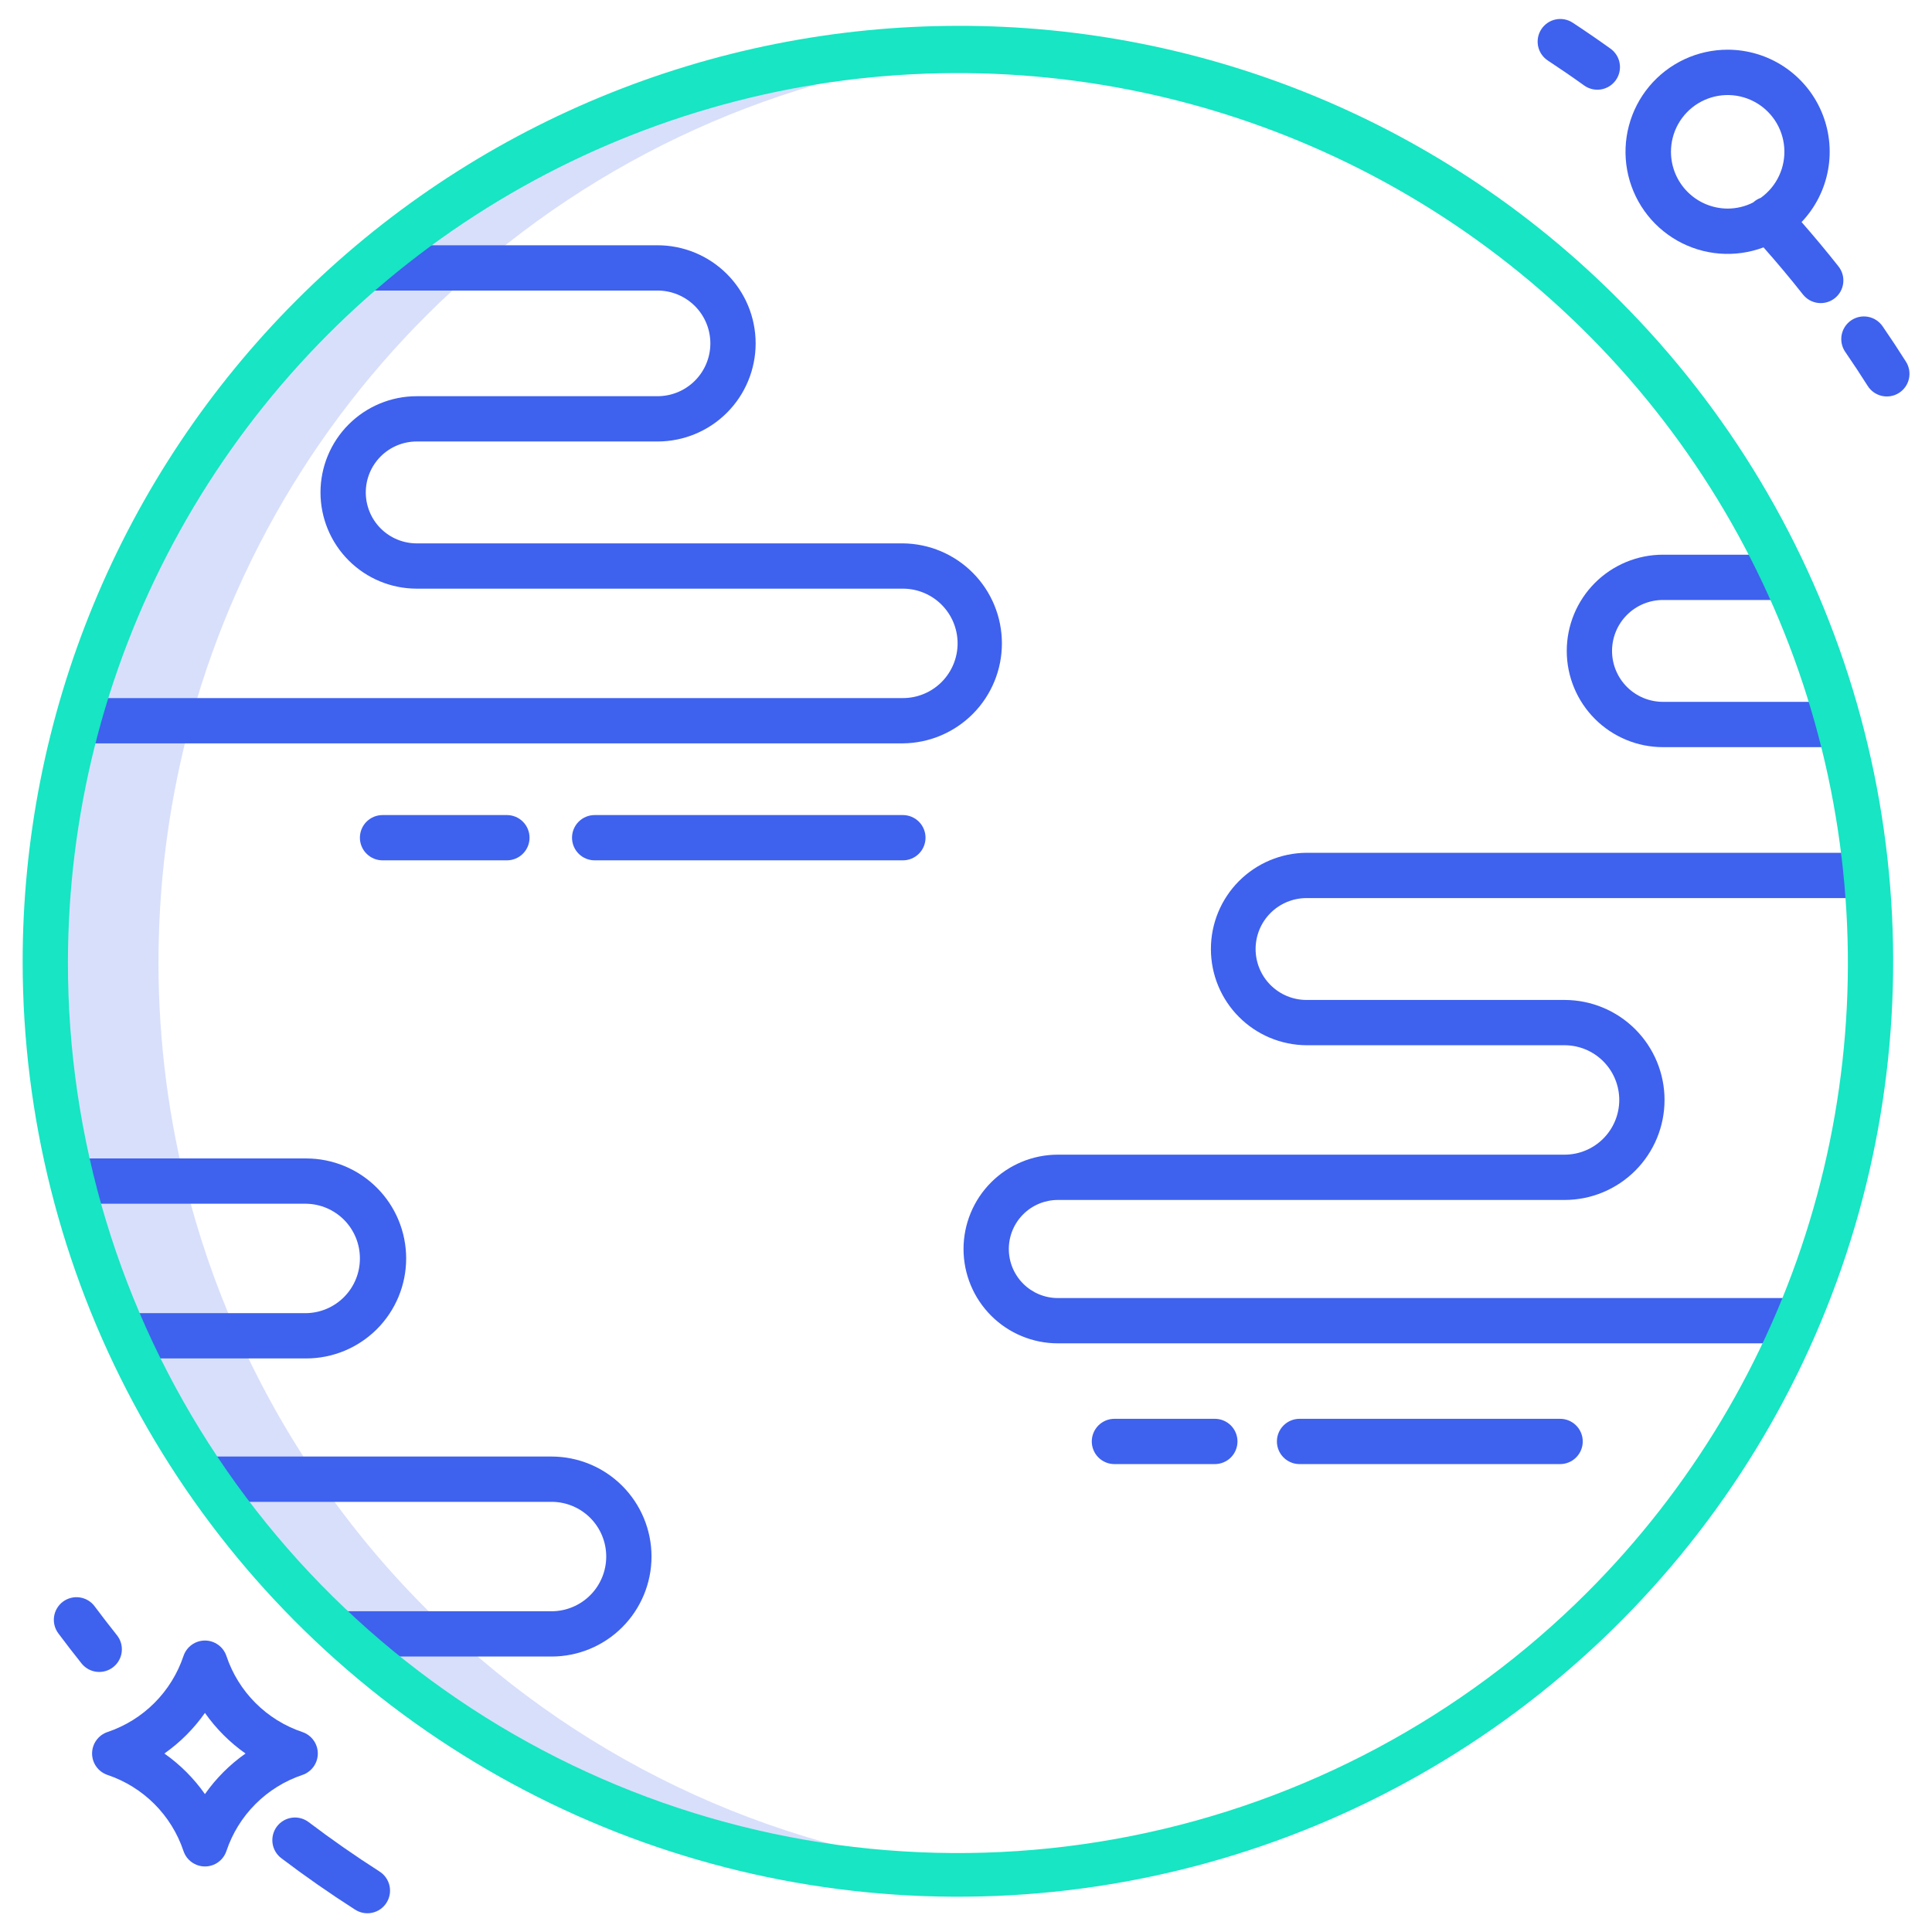 <svg viewBox="0 0 144 144" fill="none" xmlns="http://www.w3.org/2000/svg">
<path d="M33.66 121.73H33.657C26.879 115.456 21.444 107.871 17.682 99.436C16.044 95.76 14.737 91.945 13.778 88.037C11.008 76.712 11.168 64.868 14.244 53.623H14.434L14.256 53.575C17.874 40.475 25.329 28.757 35.662 19.929H35.669L35.666 19.926C46.867 10.321 60.9 4.639 75.628 3.746C74.229 3.66 72.819 3.616 71.398 3.614C57.708 3.63 44.34 7.771 33.037 15.498C21.735 23.224 13.024 34.177 8.038 46.928C3.053 59.679 2.026 73.636 5.091 86.979C8.156 100.322 15.17 112.433 25.22 121.73H25.222C37.772 133.385 54.271 139.852 71.398 139.829C72.823 139.829 74.236 139.785 75.638 139.696C59.987 138.749 45.15 132.399 33.66 121.73V121.73Z" fill="#3E61EE" fill-opacity="0.2"/>
<path d="M90.254 70.734C90.253 72.629 91.003 74.447 92.338 75.79C93.674 77.134 95.487 77.895 97.382 77.906H116.612C117.693 77.906 118.731 78.336 119.495 79.101C120.26 79.865 120.69 80.903 120.69 81.984C120.69 83.066 120.26 84.103 119.495 84.868C118.731 85.633 117.693 86.062 116.612 86.062H78.848C76.983 86.062 75.194 86.803 73.876 88.122C72.557 89.441 71.816 91.229 71.816 93.094C71.816 94.959 72.557 96.747 73.876 98.066C75.194 99.384 76.983 100.125 78.848 100.125H133.875V96.75H78.848C77.878 96.75 76.948 96.365 76.262 95.679C75.577 94.993 75.191 94.063 75.191 93.094C75.191 92.124 75.577 91.194 76.262 90.508C76.948 89.823 77.878 89.438 78.848 89.438H116.612C118.588 89.438 120.484 88.652 121.882 87.254C123.28 85.857 124.065 83.961 124.065 81.984C124.065 80.008 123.28 78.112 121.882 76.714C120.484 75.317 118.588 74.531 116.612 74.531H97.382C96.374 74.531 95.409 74.131 94.697 73.419C93.985 72.707 93.585 71.741 93.585 70.734C93.585 69.727 93.985 68.762 94.697 68.05C95.409 67.338 96.374 66.938 97.382 66.938H139.219V63.562H97.382C95.487 63.574 93.674 64.335 92.338 65.678C91.003 67.022 90.253 68.84 90.254 70.734V70.734Z" fill="#3E61EE"/>
<path d="M123.949 55.688H136.969V52.312H123.949C122.942 52.312 121.976 51.913 121.264 51.2C120.552 50.488 120.152 49.523 120.152 48.516C120.152 47.509 120.552 46.543 121.264 45.831C121.976 45.119 122.942 44.719 123.949 44.719H133.313V41.344H123.949C122.047 41.344 120.223 42.099 118.878 43.444C117.533 44.789 116.777 46.614 116.777 48.516C116.777 50.418 117.533 52.242 118.878 53.587C120.223 54.932 122.047 55.688 123.949 55.688V55.688Z" fill="#3E61EE"/>
<path d="M74.676 47.953C74.677 45.989 73.903 44.103 72.52 42.707C71.138 41.311 69.26 40.518 67.296 40.5H31.06C30.053 40.5 29.087 40.1 28.375 39.388C27.663 38.676 27.263 37.71 27.263 36.703C27.263 35.696 27.663 34.73 28.375 34.018C29.087 33.306 30.053 32.906 31.06 32.906H49.008C50.947 32.906 52.807 32.136 54.179 30.765C55.55 29.393 56.321 27.533 56.321 25.594C56.321 23.654 55.55 21.794 54.179 20.423C52.807 19.052 50.947 18.281 49.008 18.281H27.281V21.656H49.008C50.052 21.656 51.054 22.071 51.792 22.809C52.531 23.548 52.946 24.549 52.946 25.594C52.946 26.638 52.531 27.64 51.792 28.378C51.054 29.116 50.052 29.531 49.008 29.531H31.06C29.158 29.531 27.334 30.287 25.989 31.632C24.644 32.977 23.888 34.801 23.888 36.703C23.888 38.605 24.644 40.429 25.989 41.774C27.334 43.119 29.158 43.875 31.06 43.875H67.296C68.377 43.875 69.414 44.305 70.179 45.069C70.944 45.834 71.374 46.871 71.374 47.953C71.374 49.035 70.944 50.072 70.179 50.837C69.414 51.602 68.377 52.031 67.296 52.031H5.906V55.406H67.296C69.26 55.388 71.138 54.595 72.52 53.199C73.903 51.803 74.677 49.918 74.676 47.953Z" fill="#3E61EE"/>
<path d="M41.107 108.562H15.469V111.938H41.107C42.189 111.938 43.226 112.367 43.991 113.132C44.756 113.897 45.185 114.934 45.185 116.016C45.185 117.097 44.756 118.134 43.991 118.899C43.226 119.664 42.189 120.094 41.107 120.094H25.312V123.469H41.107C43.084 123.469 44.98 122.684 46.377 121.286C47.775 119.888 48.56 117.992 48.56 116.016C48.56 114.039 47.775 112.143 46.377 110.745C44.98 109.348 43.084 108.563 41.107 108.562V108.562Z" fill="#3E61EE"/>
<path d="M26.825 93.797C26.828 94.867 26.409 95.894 25.659 96.657C24.909 97.421 23.889 97.858 22.82 97.875H9.281V101.25H22.82C24.797 101.25 26.692 100.465 28.09 99.067C29.488 97.669 30.273 95.774 30.273 93.797C30.273 91.82 29.488 89.924 28.09 88.527C26.692 87.129 24.797 86.344 22.82 86.344H5.344V89.719H22.82C23.889 89.736 24.909 90.173 25.659 90.936C26.409 91.7 26.828 92.727 26.825 93.797V93.797Z" fill="#3E61EE"/>
<path d="M140.315 24.316C140.062 23.948 139.672 23.695 139.232 23.613C138.792 23.532 138.337 23.628 137.969 23.882C137.6 24.136 137.347 24.525 137.265 24.965C137.184 25.406 137.281 25.86 137.534 26.229C138.102 27.055 138.662 27.903 139.198 28.749C139.316 28.939 139.469 29.104 139.651 29.234C139.832 29.364 140.038 29.457 140.255 29.507C140.473 29.557 140.698 29.564 140.918 29.526C141.138 29.489 141.349 29.408 141.537 29.288C141.726 29.169 141.889 29.013 142.017 28.83C142.145 28.647 142.235 28.441 142.283 28.223C142.33 28.005 142.334 27.779 142.294 27.559C142.254 27.34 142.171 27.13 142.049 26.943C141.492 26.06 140.908 25.177 140.315 24.316V24.316Z" fill="#3E61EE"/>
<path d="M120.427 5.983C120.557 5.803 120.649 5.599 120.7 5.383C120.75 5.167 120.757 4.944 120.721 4.725C120.685 4.507 120.607 4.297 120.49 4.109C120.373 3.921 120.22 3.757 120.04 3.628C119.115 2.965 118.162 2.31 117.208 1.684C116.834 1.443 116.38 1.359 115.945 1.451C115.509 1.543 115.128 1.803 114.884 2.175C114.639 2.547 114.552 3.001 114.64 3.437C114.728 3.873 114.985 4.256 115.355 4.504C116.27 5.106 117.185 5.733 118.072 6.37C118.252 6.5 118.456 6.592 118.672 6.643C118.888 6.693 119.111 6.701 119.33 6.665C119.549 6.629 119.758 6.55 119.947 6.433C120.135 6.316 120.298 6.163 120.427 5.983V5.983Z" fill="#3E61EE"/>
<path d="M8.45 124.248C8.623 124.11 8.767 123.939 8.874 123.745C8.981 123.551 9.049 123.338 9.073 123.117C9.098 122.897 9.079 122.674 9.017 122.461C8.956 122.248 8.853 122.05 8.714 121.877C8.152 121.173 7.593 120.448 7.053 119.724C6.921 119.546 6.755 119.396 6.564 119.283C6.374 119.169 6.163 119.095 5.944 119.063C5.724 119.031 5.501 119.042 5.286 119.097C5.071 119.151 4.869 119.247 4.692 119.379C4.514 119.512 4.364 119.678 4.251 119.868C4.137 120.059 4.062 120.27 4.03 120.489C3.998 120.708 4.01 120.932 4.064 121.146C4.119 121.361 4.215 121.563 4.347 121.741C4.91 122.495 5.492 123.25 6.078 123.983C6.216 124.157 6.387 124.301 6.582 124.408C6.776 124.515 6.989 124.582 7.209 124.607C7.429 124.632 7.652 124.613 7.865 124.551C8.078 124.49 8.277 124.387 8.45 124.248V124.248Z" fill="#3E61EE"/>
<path d="M28.278 139.485C26.487 138.339 24.717 137.106 23.019 135.82C22.842 135.683 22.64 135.583 22.425 135.525C22.21 135.466 21.985 135.452 21.764 135.481C21.543 135.51 21.329 135.583 21.137 135.695C20.944 135.807 20.775 135.957 20.64 136.135C20.506 136.312 20.408 136.515 20.352 136.731C20.296 136.947 20.283 137.172 20.315 137.393C20.346 137.614 20.422 137.826 20.536 138.018C20.65 138.209 20.801 138.376 20.98 138.509C22.749 139.85 24.592 141.135 26.459 142.328C26.646 142.45 26.855 142.534 27.074 142.575C27.294 142.616 27.519 142.613 27.737 142.566C27.955 142.52 28.162 142.43 28.346 142.303C28.529 142.176 28.685 142.013 28.805 141.825C28.926 141.637 29.007 141.427 29.046 141.207C29.084 140.988 29.079 140.762 29.03 140.545C28.98 140.327 28.889 140.121 28.759 139.939C28.63 139.757 28.466 139.603 28.277 139.485H28.278Z" fill="#3E61EE"/>
<path d="M28.513 60.75C28.065 60.75 27.636 60.928 27.32 61.244C27.003 61.561 26.825 61.99 26.825 62.438C26.825 62.885 27.003 63.314 27.32 63.631C27.636 63.947 28.065 64.125 28.513 64.125H37.781C38.229 64.125 38.658 63.947 38.974 63.631C39.291 63.314 39.469 62.885 39.469 62.438C39.469 61.99 39.291 61.561 38.974 61.244C38.658 60.928 38.229 60.75 37.781 60.75H28.513Z" fill="#3E61EE"/>
<path d="M67.295 60.75H44.322C43.875 60.75 43.446 60.928 43.129 61.244C42.813 61.561 42.635 61.99 42.635 62.438C42.635 62.885 42.813 63.314 43.129 63.631C43.446 63.947 43.875 64.125 44.322 64.125H67.295C67.743 64.125 68.172 63.947 68.489 63.631C68.805 63.314 68.983 62.885 68.983 62.438C68.983 61.99 68.805 61.561 68.489 61.244C68.172 60.928 67.743 60.75 67.295 60.75Z" fill="#3E61EE"/>
<path d="M116.281 105.75H96.86C96.413 105.75 95.984 105.928 95.667 106.244C95.351 106.561 95.173 106.99 95.173 107.438C95.173 107.885 95.351 108.314 95.667 108.631C95.984 108.947 96.413 109.125 96.86 109.125H116.281C116.729 109.125 117.158 108.947 117.474 108.631C117.791 108.314 117.969 107.885 117.969 107.438C117.969 106.99 117.791 106.561 117.474 106.244C117.158 105.928 116.729 105.75 116.281 105.75Z" fill="#3E61EE"/>
<path d="M90.547 105.75H83.062C82.615 105.75 82.186 105.928 81.869 106.244C81.553 106.561 81.375 106.99 81.375 107.438C81.375 107.885 81.553 108.314 81.869 108.631C82.186 108.947 82.615 109.125 83.062 109.125H90.547C90.995 109.125 91.424 108.947 91.741 108.631C92.057 108.314 92.235 107.885 92.235 107.438C92.235 106.99 92.057 106.561 91.741 106.244C91.424 105.928 90.995 105.75 90.547 105.75V105.75Z" fill="#3E61EE"/>
<path d="M128.771 3.704C127.656 3.703 126.555 3.948 125.545 4.419C124.535 4.891 123.641 5.579 122.926 6.435C122.212 7.29 121.694 8.292 121.409 9.37C121.124 10.448 121.079 11.575 121.278 12.672C121.477 13.769 121.915 14.809 122.56 15.718C123.205 16.627 124.042 17.383 125.012 17.933C125.981 18.483 127.06 18.814 128.171 18.901C129.283 18.988 130.399 18.83 131.443 18.438C132.456 19.581 133.44 20.757 134.382 21.95C134.52 22.124 134.69 22.269 134.883 22.377C135.077 22.485 135.289 22.555 135.51 22.58C135.73 22.606 135.953 22.589 136.166 22.528C136.379 22.468 136.578 22.366 136.752 22.229C136.926 22.092 137.072 21.922 137.18 21.728C137.288 21.535 137.357 21.322 137.383 21.102C137.409 20.882 137.391 20.659 137.331 20.446C137.271 20.232 137.169 20.033 137.032 19.859C136.147 18.738 135.224 17.632 134.279 16.552C135.304 15.475 135.991 14.12 136.254 12.655C136.518 11.191 136.345 9.681 135.759 8.313C135.173 6.946 134.199 5.78 132.957 4.961C131.715 4.142 130.26 3.705 128.772 3.704H128.771ZM124.544 11.314C124.544 10.59 124.729 9.877 125.083 9.245C125.437 8.614 125.948 8.083 126.566 7.705C127.184 7.327 127.889 7.115 128.613 7.087C129.336 7.06 130.055 7.219 130.7 7.55C131.344 7.88 131.893 8.371 132.294 8.974C132.694 9.578 132.933 10.274 132.987 10.997C133.041 11.719 132.909 12.443 132.602 13.1C132.296 13.756 131.826 14.323 131.238 14.745C131.031 14.82 130.841 14.935 130.678 15.083C130.676 15.085 130.675 15.087 130.673 15.089C130.084 15.389 129.432 15.546 128.771 15.547C127.65 15.544 126.575 15.098 125.783 14.304C124.99 13.511 124.545 12.435 124.544 11.314V11.314Z" fill="#3E61EE"/>
<path d="M23.688 130.697C23.688 130.343 23.576 129.997 23.369 129.71C23.162 129.423 22.87 129.208 22.535 129.096C21.218 128.653 20.022 127.91 19.04 126.927C18.059 125.945 17.318 124.748 16.877 123.431C16.765 123.094 16.55 122.802 16.262 122.595C15.975 122.388 15.63 122.276 15.276 122.276C14.921 122.276 14.576 122.388 14.289 122.595C14.001 122.802 13.787 123.094 13.675 123.431C13.233 124.747 12.492 125.944 11.51 126.926C10.529 127.909 9.333 128.651 8.017 129.094C7.681 129.206 7.389 129.421 7.182 129.708C6.975 129.995 6.863 130.34 6.863 130.694C6.863 131.048 6.975 131.393 7.182 131.681C7.389 131.968 7.681 132.183 8.017 132.295C9.333 132.738 10.529 133.481 11.511 134.464C12.492 135.446 13.233 136.643 13.675 137.961C13.787 138.297 14.001 138.589 14.289 138.796C14.576 139.003 14.921 139.115 15.276 139.115C15.63 139.115 15.975 139.003 16.262 138.796C16.55 138.589 16.765 138.297 16.877 137.961C17.318 136.643 18.059 135.446 19.04 134.464C20.022 133.481 21.218 132.738 22.535 132.295C22.87 132.183 23.162 131.968 23.369 131.682C23.576 131.395 23.687 131.05 23.688 130.697ZM15.275 133.723C14.45 132.548 13.427 131.524 12.251 130.697C13.427 129.87 14.45 128.846 15.275 127.67C16.102 128.846 17.125 129.87 18.3 130.697C17.125 131.523 16.101 132.547 15.275 133.722V133.723Z" fill="#3E61EE"/>
<path d="M71.397 1.927C62.237 1.933 53.168 3.743 44.707 7.253C36.246 10.764 28.56 15.906 22.087 22.388C15.614 28.869 10.481 36.561 6.981 45.026C3.481 53.491 1.682 62.562 1.688 71.722C1.697 83.183 4.533 94.465 9.944 104.569C15.354 114.673 23.172 123.287 32.706 129.648C42.239 136.009 53.195 139.922 64.601 141.039C76.008 142.156 87.514 140.444 98.101 136.053C108.687 131.663 118.028 124.73 125.297 115.868C132.565 107.006 137.536 96.489 139.769 85.247C142.003 74.006 141.43 62.387 138.102 51.42C134.774 40.453 128.794 30.475 120.689 22.371C114.235 15.871 106.554 10.716 98.093 7.207C89.631 3.698 80.557 1.903 71.397 1.927V1.927ZM118.301 118.688C109.021 127.968 97.196 134.287 84.323 136.844C71.45 139.402 58.107 138.083 45.984 133.055C33.861 128.027 23.501 119.515 16.217 108.598C8.933 97.68 5.051 84.847 5.063 71.722C5.072 60.816 7.771 50.08 12.92 40.466C18.068 30.852 25.508 22.655 34.581 16.602C43.653 10.549 54.078 6.826 64.932 5.763C75.786 4.7 86.735 6.33 96.81 10.508C106.884 14.686 115.772 21.284 122.688 29.717C129.604 38.15 134.334 48.158 136.459 58.856C138.585 69.553 138.039 80.609 134.872 91.045C131.705 101.481 126.013 110.976 118.301 118.688V118.688Z" fill="#17E5C3"/>
</svg>
